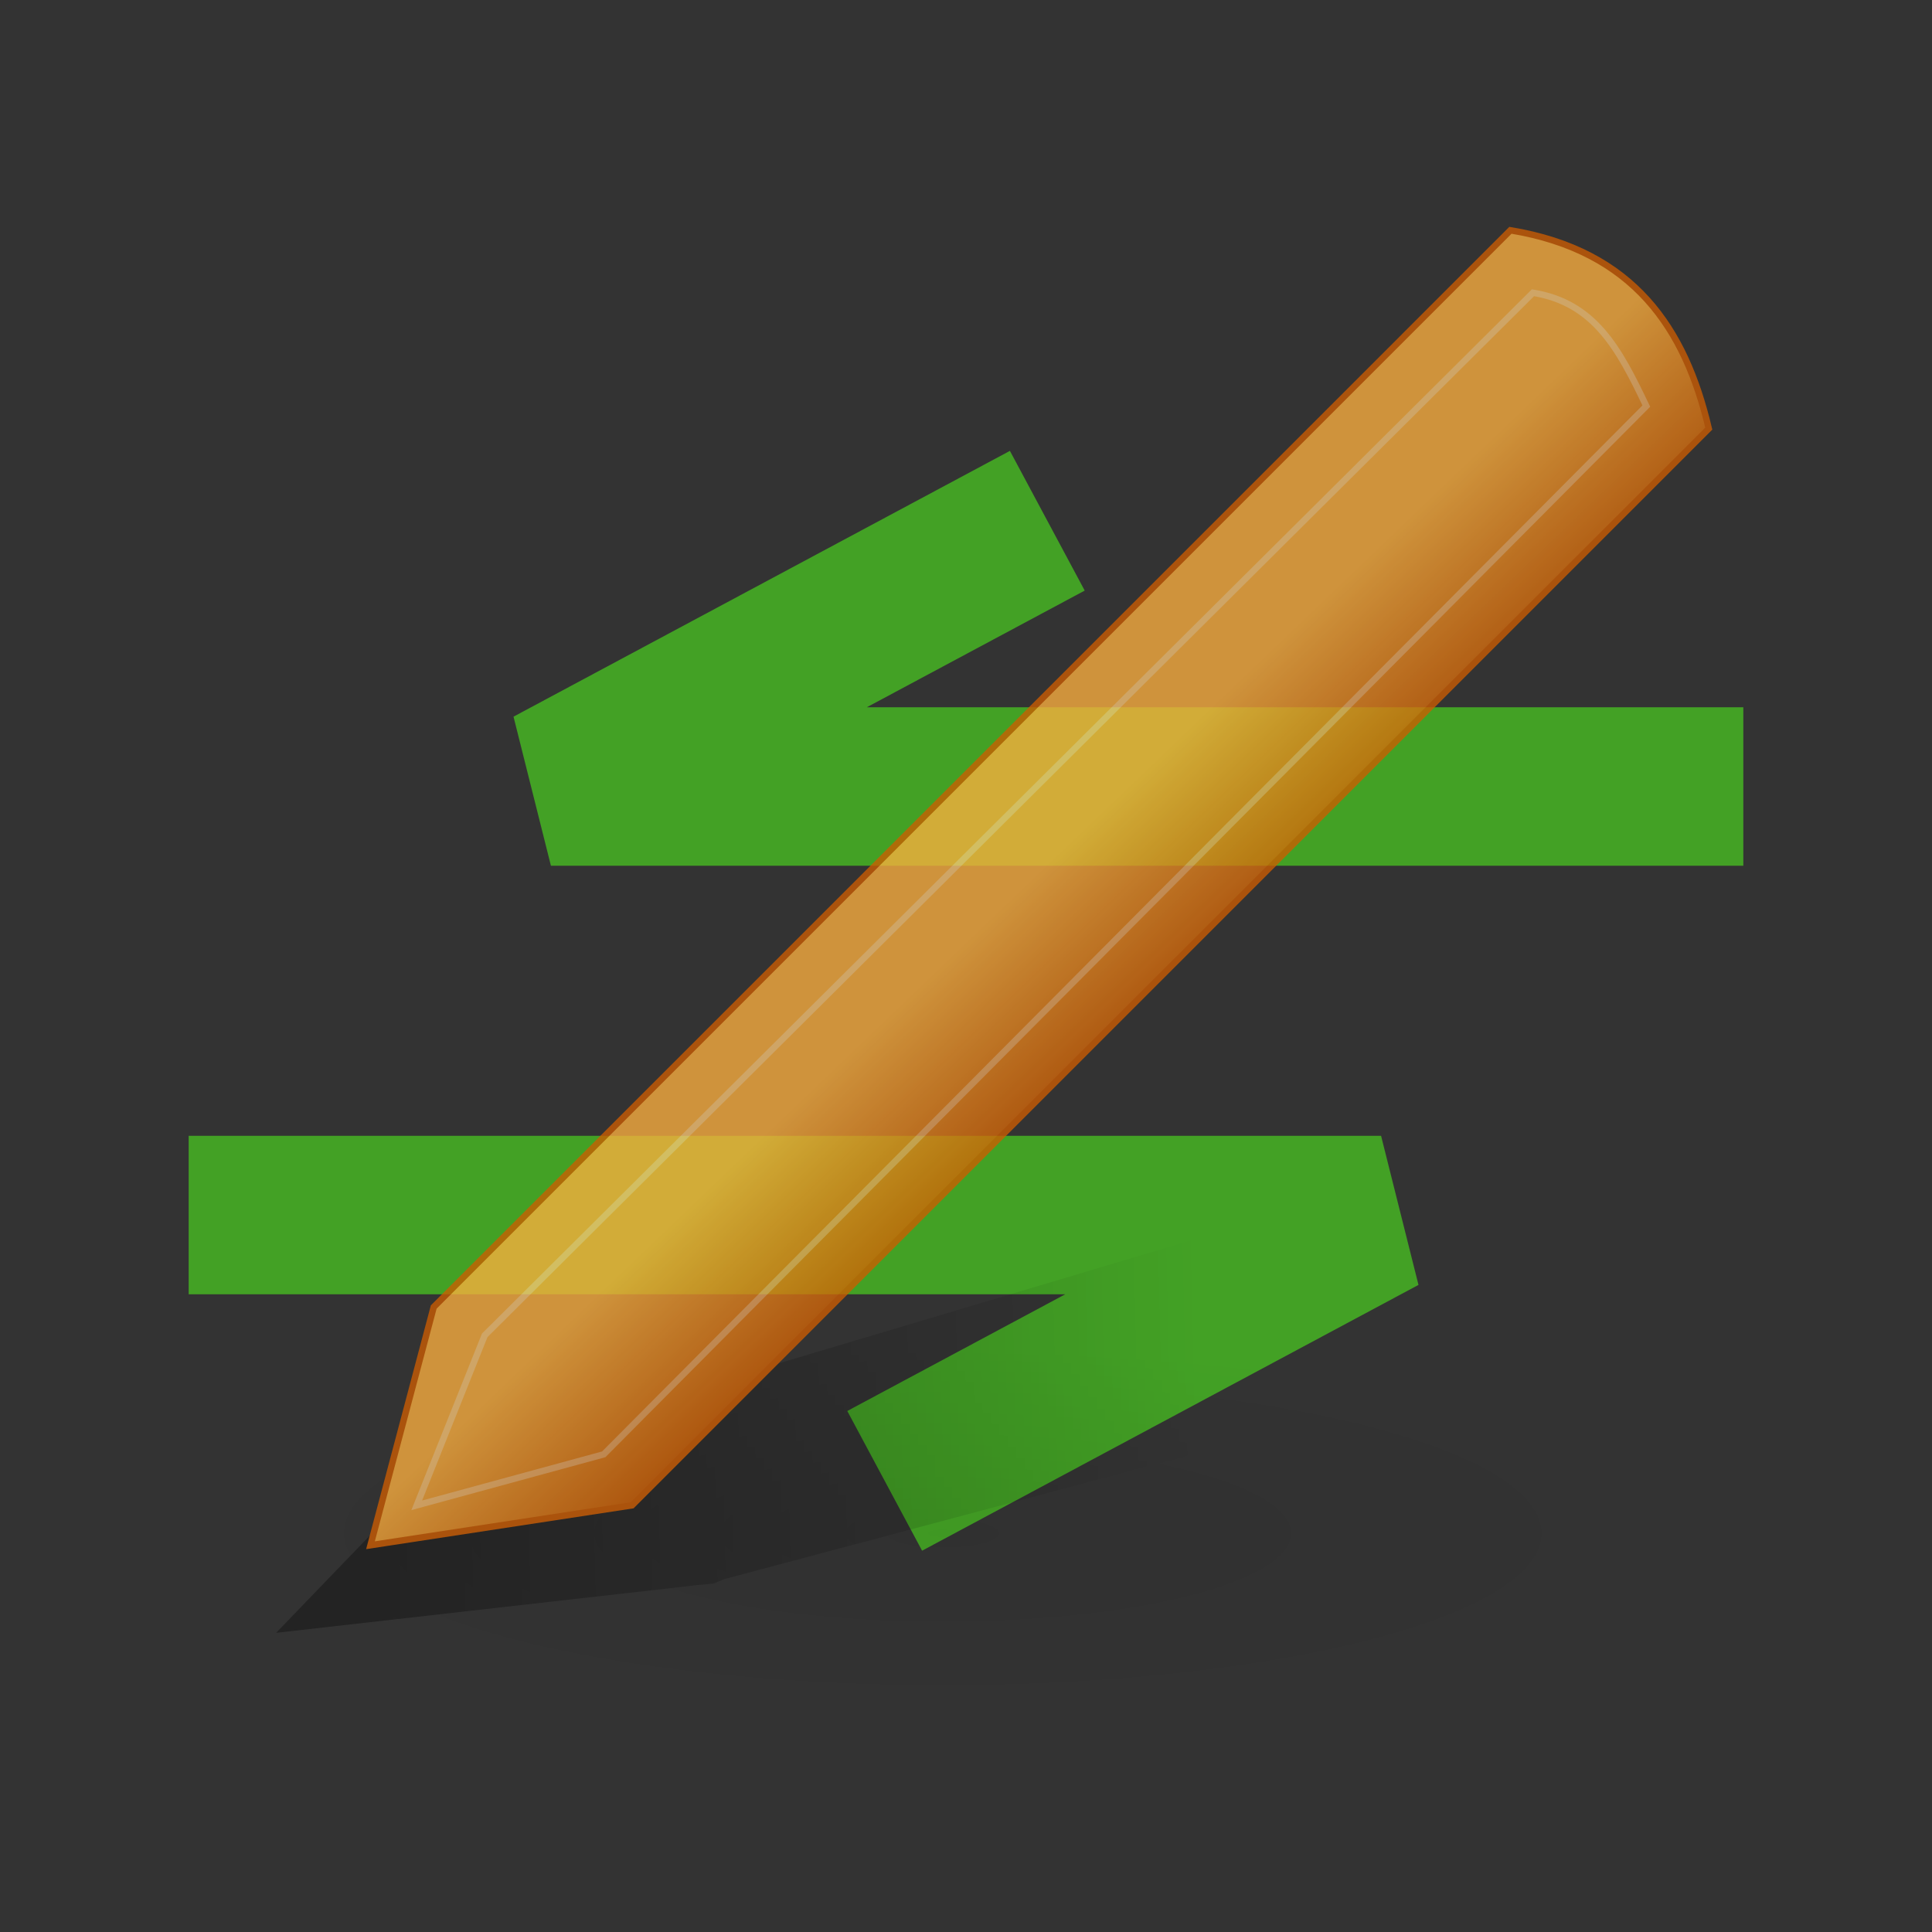 <?xml version="1.0" encoding="UTF-8" standalone="no"?>
<svg width="256px" height="256px" viewBox="0 0 256 256" version="1.1" xmlns="http://www.w3.org/2000/svg" xmlns:xlink="http://www.w3.org/1999/xlink">
    <rect x="0" y="0" width="256" height="256" fill="#333333" stroke="none"/>
    <!-- Generator: Sketch 41.1 (35376) - http://www.bohemiancoding.com/sketch -->
    <title>256x256/vcs-needs-merge</title>
    <desc>Created with Sketch.</desc>
    <defs>
        <radialGradient cx="50%" cy="50%" fx="50%" fy="50%" r="50%" id="radialGradient-1">
            <stop stop-color="#000000" offset="0%"></stop>
            <stop stop-color="#000000" stop-opacity="0" offset="100%"></stop>
        </radialGradient>
        <linearGradient x1="9.043%" y1="80.262%" x2="91.13%" y2="79.451%" id="linearGradient-2">
            <stop stop-color="#000000" offset="0%"></stop>
            <stop stop-color="#000000" stop-opacity="0" offset="100%"></stop>
        </linearGradient>
        <linearGradient x1="41.052%" y1="57.481%" x2="51.017%" y2="67.623%" id="linearGradient-3">
            <stop stop-color="#FCAF3E" offset="0%"></stop>
            <stop stop-color="#CE5C00" offset="100%"></stop>
        </linearGradient>
        <linearGradient x1="21.443%" y1="96.883%" x2="18.743%" y2="99.631%" id="linearGradient-4">
            <stop stop-color="#CE5C00" offset="0%"></stop>
            <stop stop-color="#CE5C00" offset="100%"></stop>
        </linearGradient>
    </defs>
    <g id="VCS2" stroke="none" stroke-width="1" fill="none" fill-rule="evenodd">
        <g id="256x256/vcs-needs-merge">
            <g id="back-forth" transform="translate(25, 25)" stroke-width="21" stroke="#43A125">
                <polyline id="Path-3" points="0 136 158 136 92.226 171.219"></polyline>
                <polyline id="Path-3" transform="translate(127, 61.609) rotate(180) translate(-127, -61.609) " points="48 44 206 44 140.226 79.219"></polyline>
            </g>
            <g id="pencil-256" opacity="0.77" transform="translate(25, 25)">
                <g id="Shape">
                    <path d="M198.476,178.709 C198.476,192.187 154.352,203.113 99.922,203.113 C45.492,203.113 1.368,192.187 1.368,178.709 C1.368,169.99 20.152,161.934 50.645,157.575 C81.138,153.215 118.707,153.215 149.199,157.575 C179.692,161.934 198.476,169.99 198.476,178.709 L198.476,178.709 Z" fill="url(#radialGradient-1)" opacity="0.07"></path>
                    <polygon fill="url(#linearGradient-2)" opacity="0.4" points="146.513 135.276 33.88 168.863 32.941 169.35 32.237 169.934 11.588 191.358 67.435 185.029 69.547 184.834 70.955 184.249 146.513 164.102 146.513 135.276 146.513 135.276 146.513 135.276"></polygon>
                    <path d="M32.472,148.182 L175.141,5.513 C191.473,8.216 198.303,18.52 201.422,31.795 L58.753,174.463 L24.091,179.753 L32.472,148.182 L32.472,148.182 L32.472,148.182 L32.472,148.182 Z" stroke="url(#linearGradient-4)" stroke-width="0.851" fill="url(#linearGradient-3)"></path>
                    <path d="M39.23,151.937 L178.127,13.79 C186.31,15.13 189.52,21.208 193.145,28.808 L54.998,167.705 L30.219,174.463 L39.23,151.937 L39.23,151.937 L39.23,151.937 L39.23,151.937 Z" stroke="#FFFFFF" stroke-width="0.851" opacity="0.282"></path>
                </g>
            </g>
        </g>
    </g>
</svg>